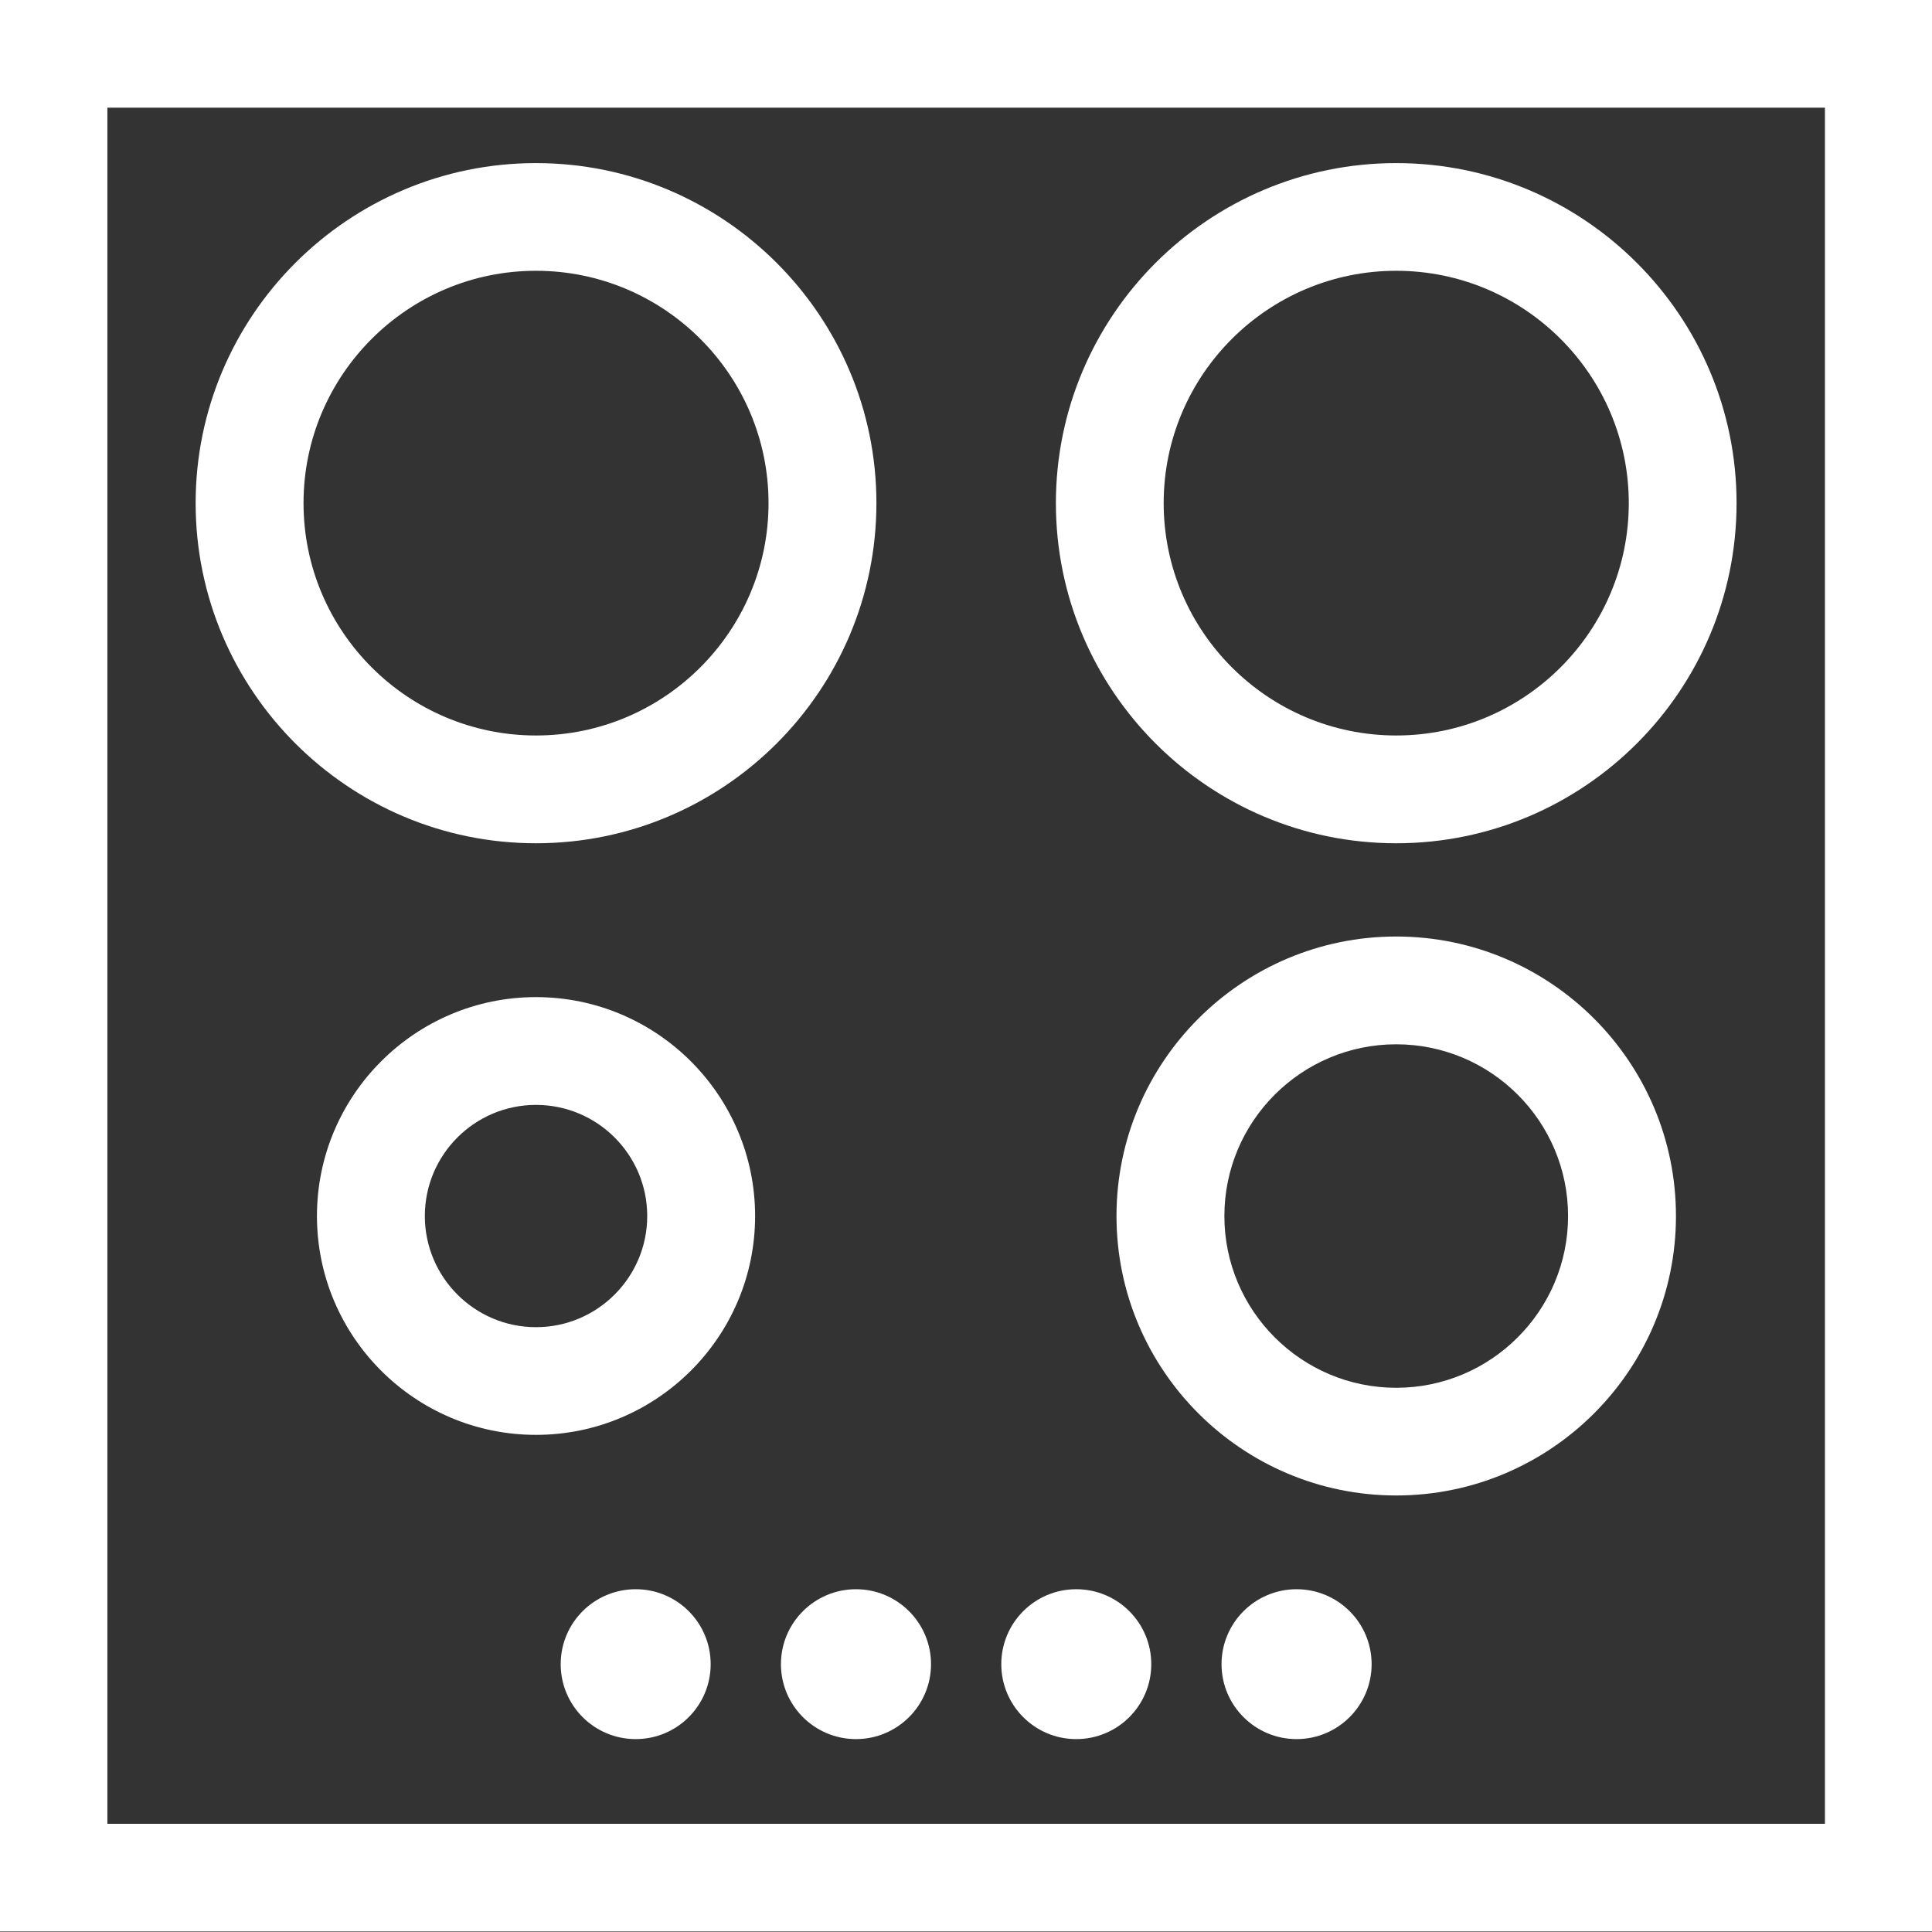 <svg xmlns="http://www.w3.org/2000/svg" xmlns:xlink="http://www.w3.org/1999/xlink" preserveAspectRatio="xMidYMid" width="19" height="19" viewBox="0 0 19 19">
  <rect x="0" y="0" width="19" height="19" fill="#333333" stroke="none"/>
  <defs>
    <style>
      .cls-1 {
        fill: #fff;
        fill-rule: evenodd;
      }
    </style>
  </defs>
  <path d="M-0.005,18.995 L-0.005,-0.000 L19.007,-0.000 L19.007,18.995 L-0.005,18.995 ZM17.947,1.059 L1.056,1.059 L1.056,17.936 L17.947,17.936 L17.947,1.059 ZM5.271,1.604 C7.117,1.604 8.619,3.104 8.619,4.948 C8.619,6.793 7.117,8.293 5.271,8.293 C3.426,8.293 1.924,6.793 1.924,4.948 C1.924,3.104 3.426,1.604 5.271,1.604 ZM5.271,7.233 C6.532,7.233 7.558,6.208 7.558,4.948 C7.558,3.688 6.532,2.663 5.271,2.663 C4.010,2.663 2.985,3.688 2.985,4.948 C2.985,6.208 4.010,7.233 5.271,7.233 ZM5.271,9.806 C6.459,9.806 7.426,10.772 7.426,11.959 C7.426,13.146 6.459,14.111 5.271,14.111 C4.083,14.111 3.117,13.146 3.117,11.959 C3.117,10.772 4.083,9.806 5.271,9.806 ZM5.271,13.052 C5.875,13.052 6.365,12.561 6.365,11.959 C6.365,11.356 5.875,10.866 5.271,10.866 C4.668,10.866 4.178,11.356 4.178,11.959 C4.178,12.561 4.668,13.052 5.271,13.052 ZM6.252,15.629 C6.659,15.629 6.989,15.959 6.989,16.366 C6.989,16.773 6.659,17.103 6.252,17.103 C5.844,17.103 5.514,16.773 5.514,16.366 C5.514,15.959 5.844,15.629 6.252,15.629 ZM8.418,15.629 C8.825,15.629 9.156,15.959 9.156,16.366 C9.156,16.773 8.825,17.103 8.418,17.103 C8.011,17.103 7.680,16.773 7.680,16.366 C7.680,15.959 8.011,15.629 8.418,15.629 ZM10.584,15.629 C10.992,15.629 11.322,15.959 11.322,16.366 C11.322,16.773 10.992,17.103 10.584,17.103 C10.177,17.103 9.847,16.773 9.847,16.366 C9.847,15.959 10.177,15.629 10.584,15.629 ZM13.731,9.210 C15.248,9.210 16.482,10.443 16.482,11.959 C16.482,13.474 15.248,14.707 13.731,14.707 C12.214,14.707 10.980,13.474 10.980,11.959 C10.980,10.443 12.214,9.210 13.731,9.210 ZM13.731,13.648 C14.663,13.648 15.421,12.890 15.421,11.959 C15.421,11.027 14.663,10.270 13.731,10.270 C12.799,10.270 12.041,11.027 12.041,11.959 C12.041,12.890 12.799,13.648 13.731,13.648 ZM12.751,15.629 C13.158,15.629 13.489,15.959 13.489,16.366 C13.489,16.773 13.158,17.103 12.751,17.103 C12.344,17.103 12.013,16.773 12.013,16.366 C12.013,15.959 12.344,15.629 12.751,15.629 ZM13.731,8.293 C11.885,8.293 10.384,6.793 10.384,4.948 C10.384,3.104 11.885,1.604 13.731,1.604 C15.577,1.604 17.078,3.104 17.078,4.948 C17.078,6.793 15.577,8.293 13.731,8.293 ZM13.731,2.663 C12.470,2.663 11.444,3.688 11.444,4.948 C11.444,6.208 12.470,7.233 13.731,7.233 C14.992,7.233 16.018,6.208 16.018,4.948 C16.018,3.688 14.992,2.663 13.731,2.663 Z" class="cls-1"/>
</svg>
